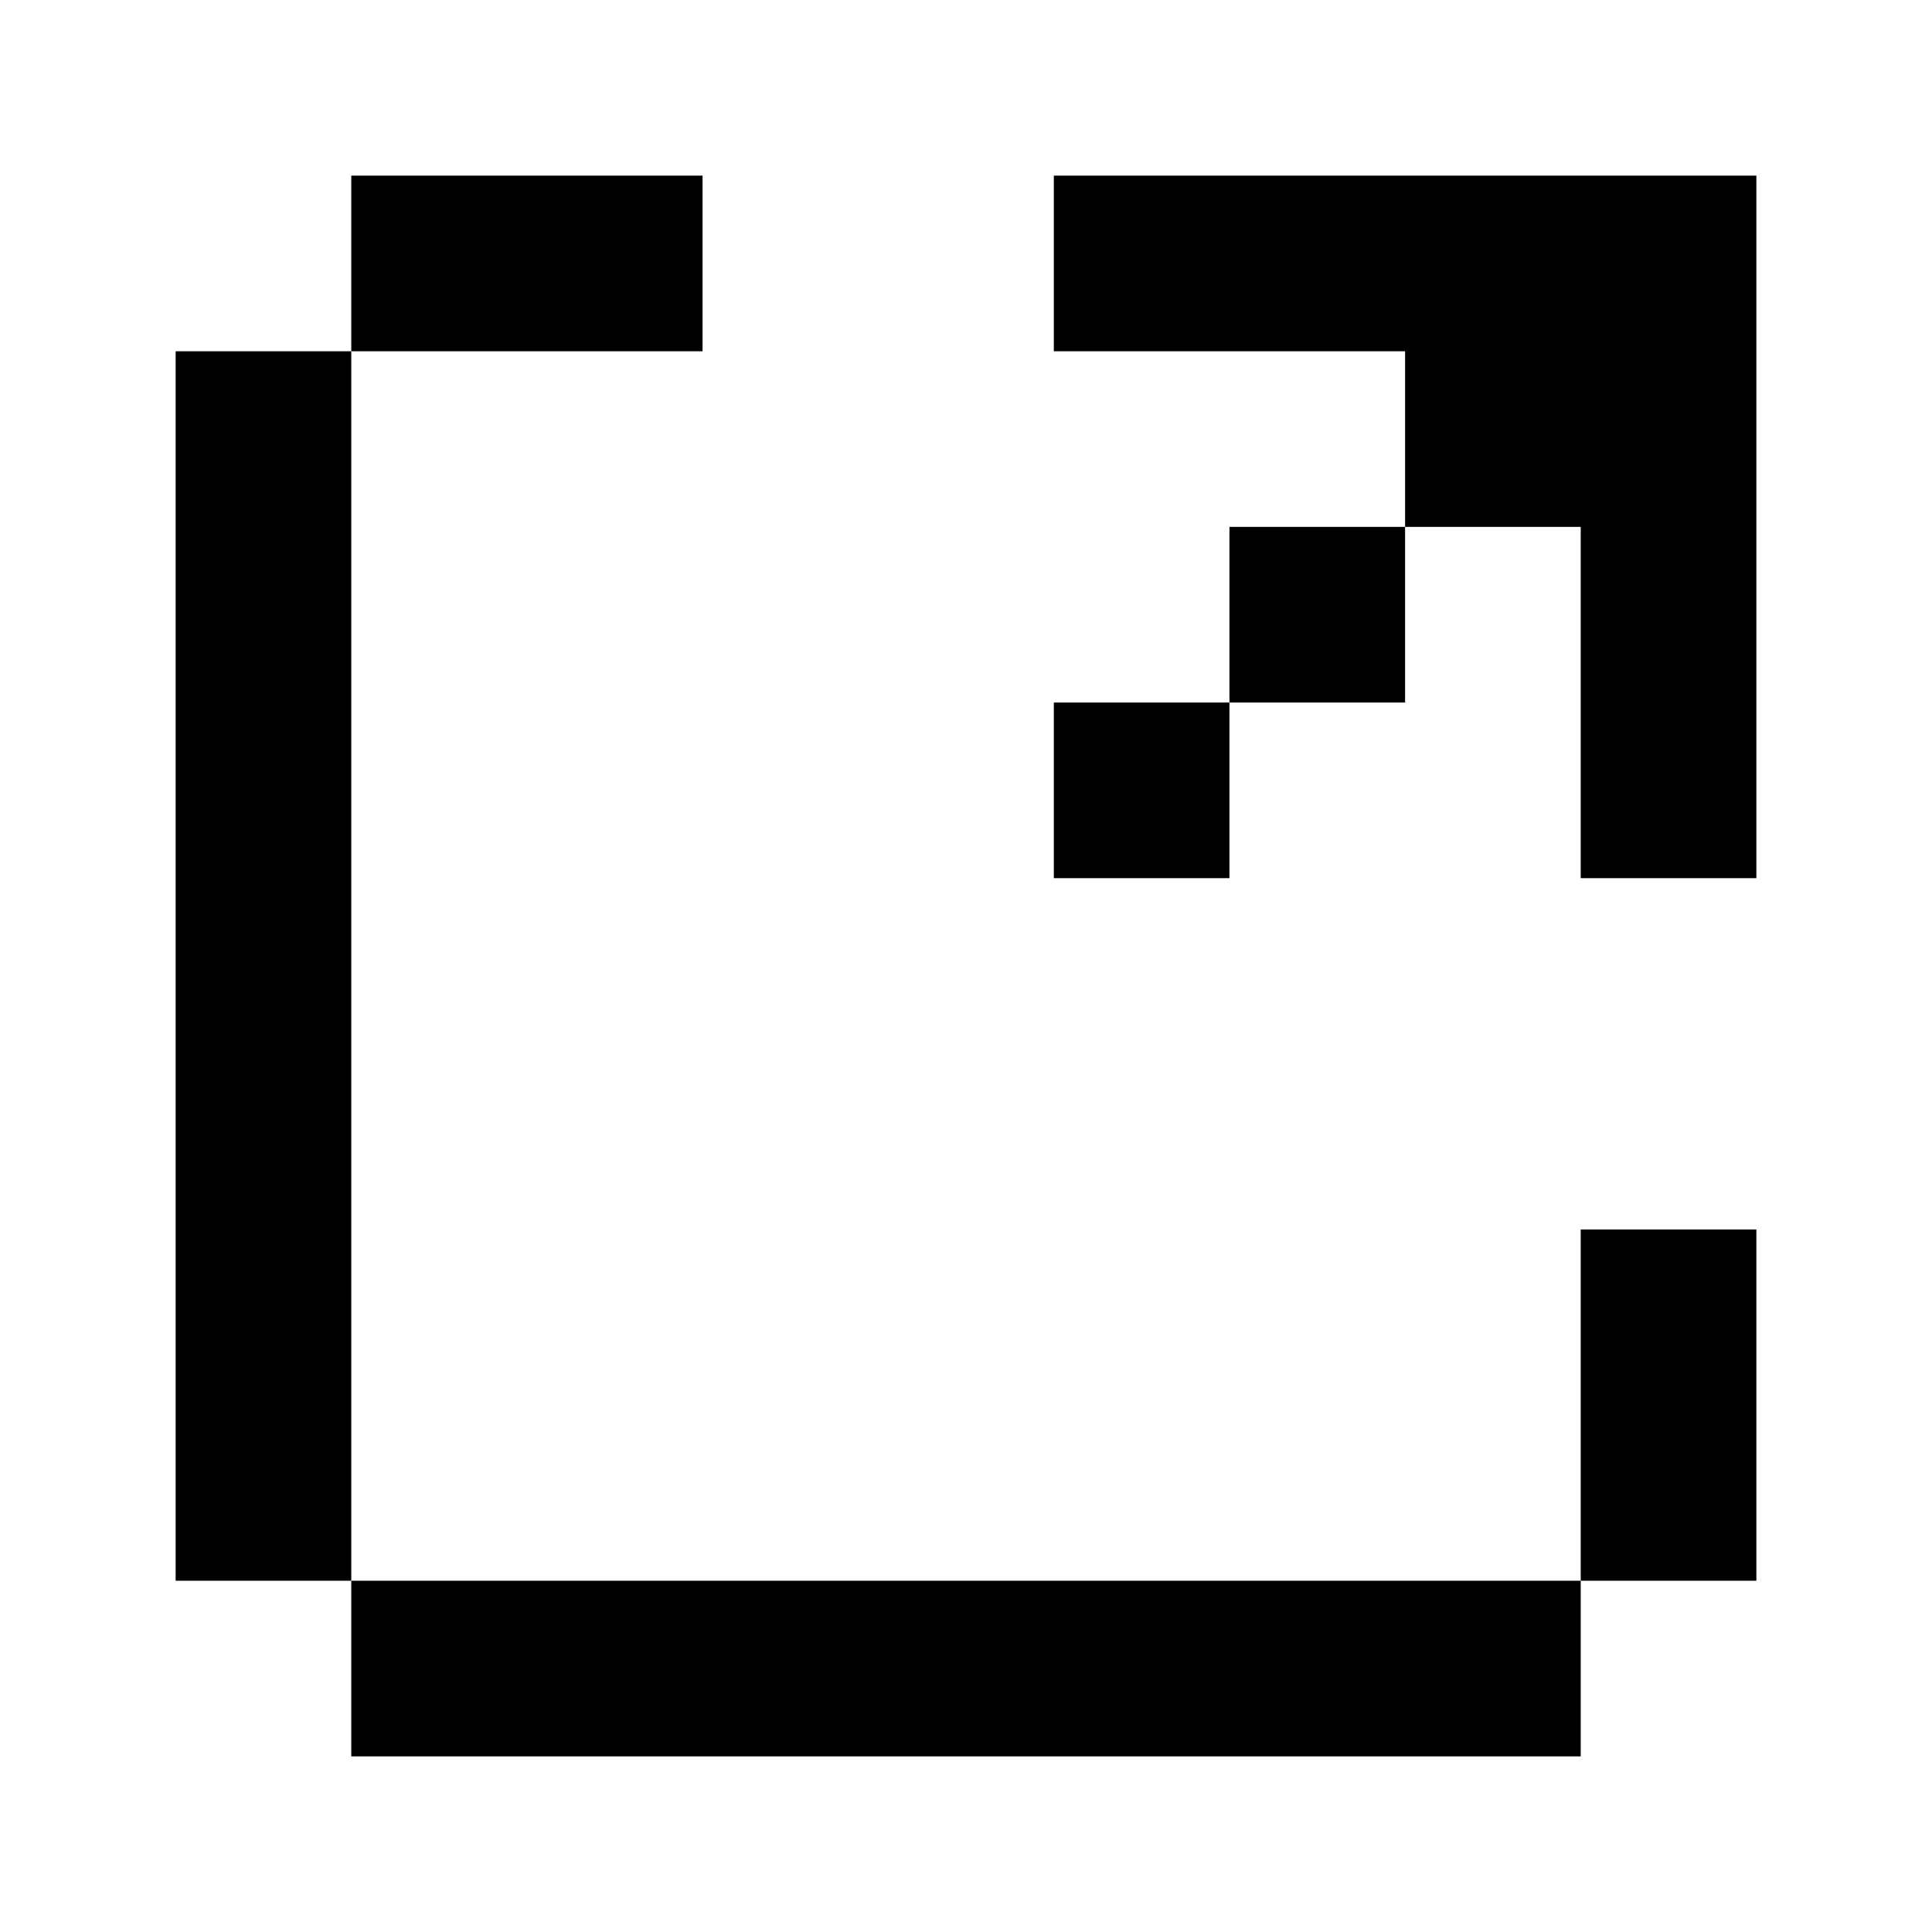 <svg xmlns="http://www.w3.org/2000/svg" viewBox="0 0 330 330"><path d="M60 30h60v30h-60zM60 90v180h-30v-210h30zM210 30h90v120h-30v-60h-30v-30h-60v-30zM240 120h-30v-30h30zM210 150h-30v-30h30zM300 210v60h-30v-60zM90 270h180v30h-210v-30z" fill="currentColor"/></svg>